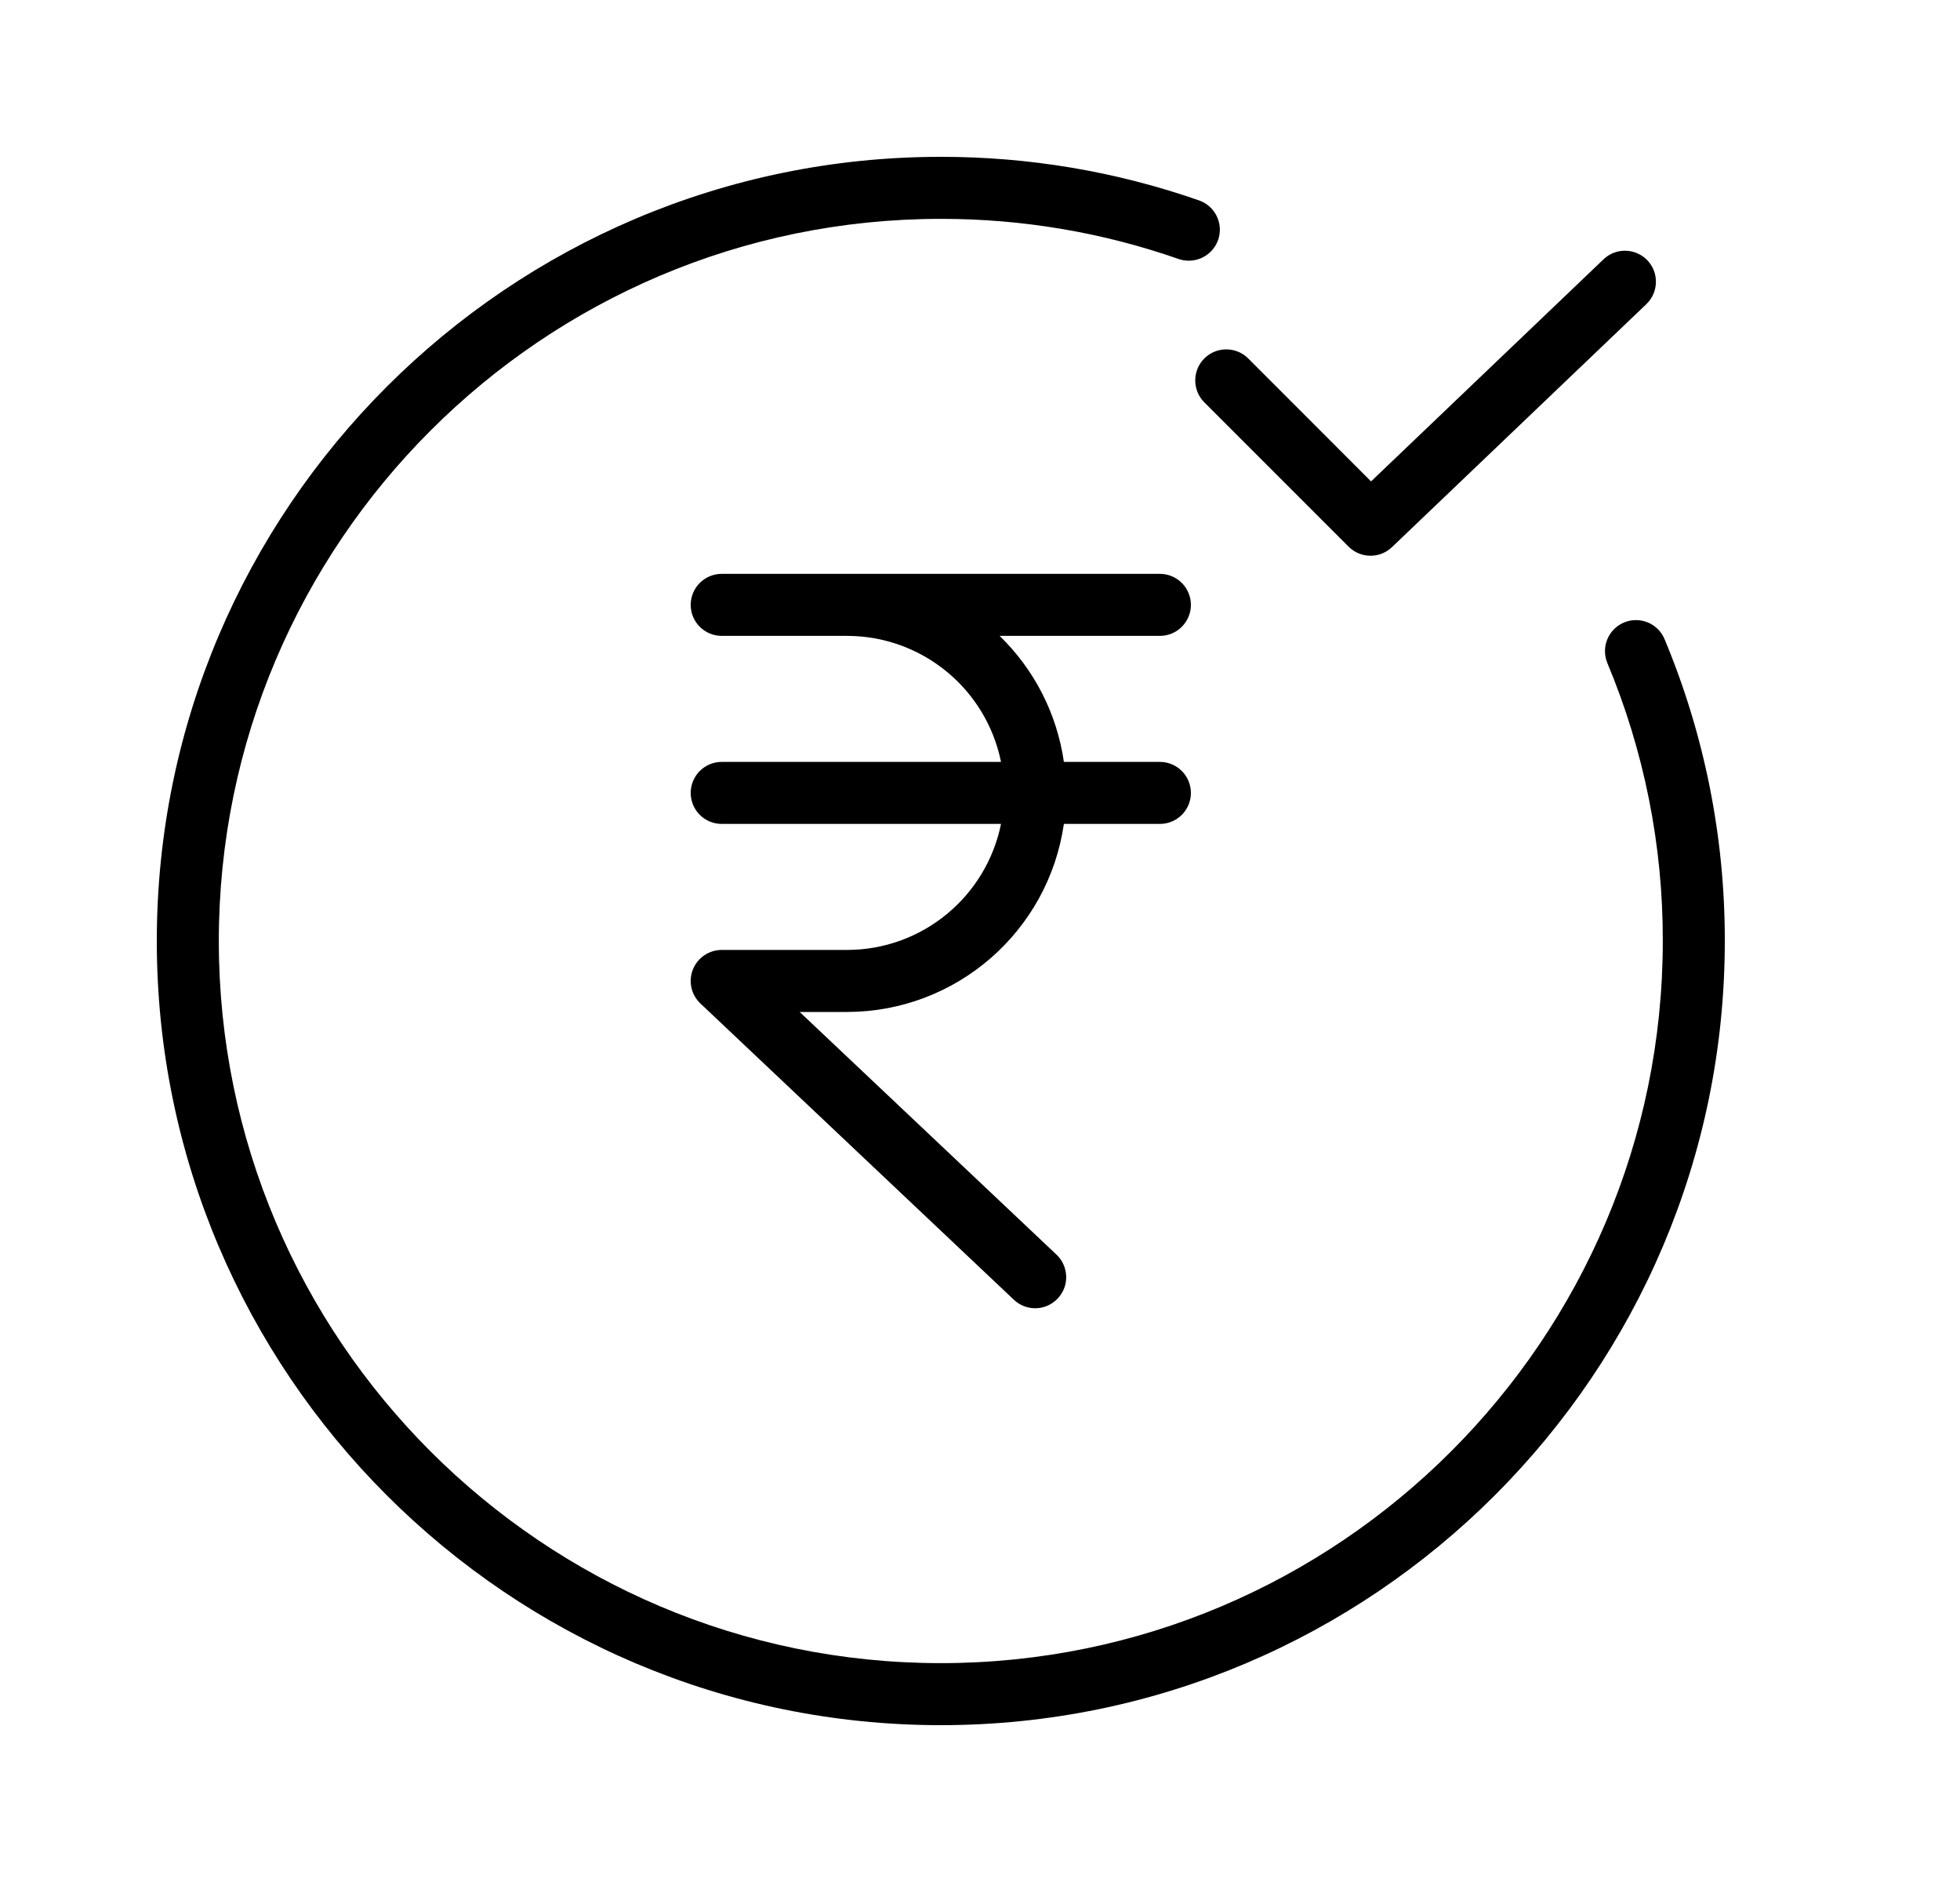<svg width="25" height="24" viewBox="0 0 25 24" fill="none" xmlns="http://www.w3.org/2000/svg">
<g clip-path="url(#clip0)">
<g clip-path="url(#clip1)">
<path d="M2 12C2 17.514 6.486 22 12 22C17.514 22 22 17.514 22 12C22.002 10.677 21.741 9.368 21.23 8.147C21.145 7.948 20.915 7.855 20.715 7.938C20.514 8.022 20.419 8.252 20.501 8.453C20.971 9.576 21.212 10.782 21.209 12C21.209 17.078 17.078 21.209 12 21.209C6.922 21.209 2.791 17.078 2.791 12C2.791 6.922 6.922 2.791 12 2.791C13.032 2.79 14.057 2.962 15.031 3.302C15.165 3.349 15.314 3.321 15.421 3.229C15.529 3.137 15.579 2.994 15.552 2.854C15.525 2.715 15.426 2.601 15.292 2.555C14.234 2.186 13.121 1.999 12 2C6.486 2 2 6.486 2 12H2Z" fill="black"/>
<path d="M15.19 7.714C15.19 7.495 15.013 7.318 14.794 7.318H9.206C8.987 7.318 8.81 7.495 8.81 7.714C8.81 7.932 8.987 8.109 9.206 8.109H10.805C11.758 8.11 12.578 8.782 12.768 9.716H9.206C8.987 9.716 8.81 9.893 8.81 10.112C8.81 10.33 8.987 10.507 9.206 10.507H12.768C12.578 11.441 11.758 12.113 10.805 12.114H9.206C9.044 12.114 8.898 12.213 8.838 12.363C8.778 12.514 8.816 12.686 8.934 12.797L12.931 16.574C13.034 16.672 13.181 16.707 13.316 16.667C13.452 16.626 13.556 16.516 13.589 16.379C13.621 16.241 13.578 16.096 13.475 15.999L10.2 12.905H10.805C12.194 12.903 13.371 11.882 13.57 10.507H14.794C15.013 10.507 15.19 10.33 15.19 10.112C15.19 9.893 15.013 9.716 14.794 9.716H13.57C13.482 9.104 13.194 8.539 12.75 8.109H14.794C15.013 8.109 15.19 7.932 15.19 7.714Z" fill="black"/>
<path d="M15.921 4.571C15.766 4.417 15.516 4.417 15.361 4.571C15.207 4.726 15.207 4.976 15.361 5.131L17.201 6.971C17.354 7.123 17.599 7.126 17.754 6.978L20.999 3.879C21.157 3.728 21.163 3.477 21.012 3.319C20.861 3.162 20.61 3.156 20.453 3.307L17.488 6.139L15.921 4.571Z" fill="black"/>
</g>
</g>
<defs>
<clipPath id="clip0">
<rect width="20" height="20" fill="white" transform="translate(2 2)"/>
</clipPath>
<clipPath id="clip1">
<rect width="20" height="20" fill="white" transform="translate(2 2)"/>
</clipPath>
</defs>
</svg>
